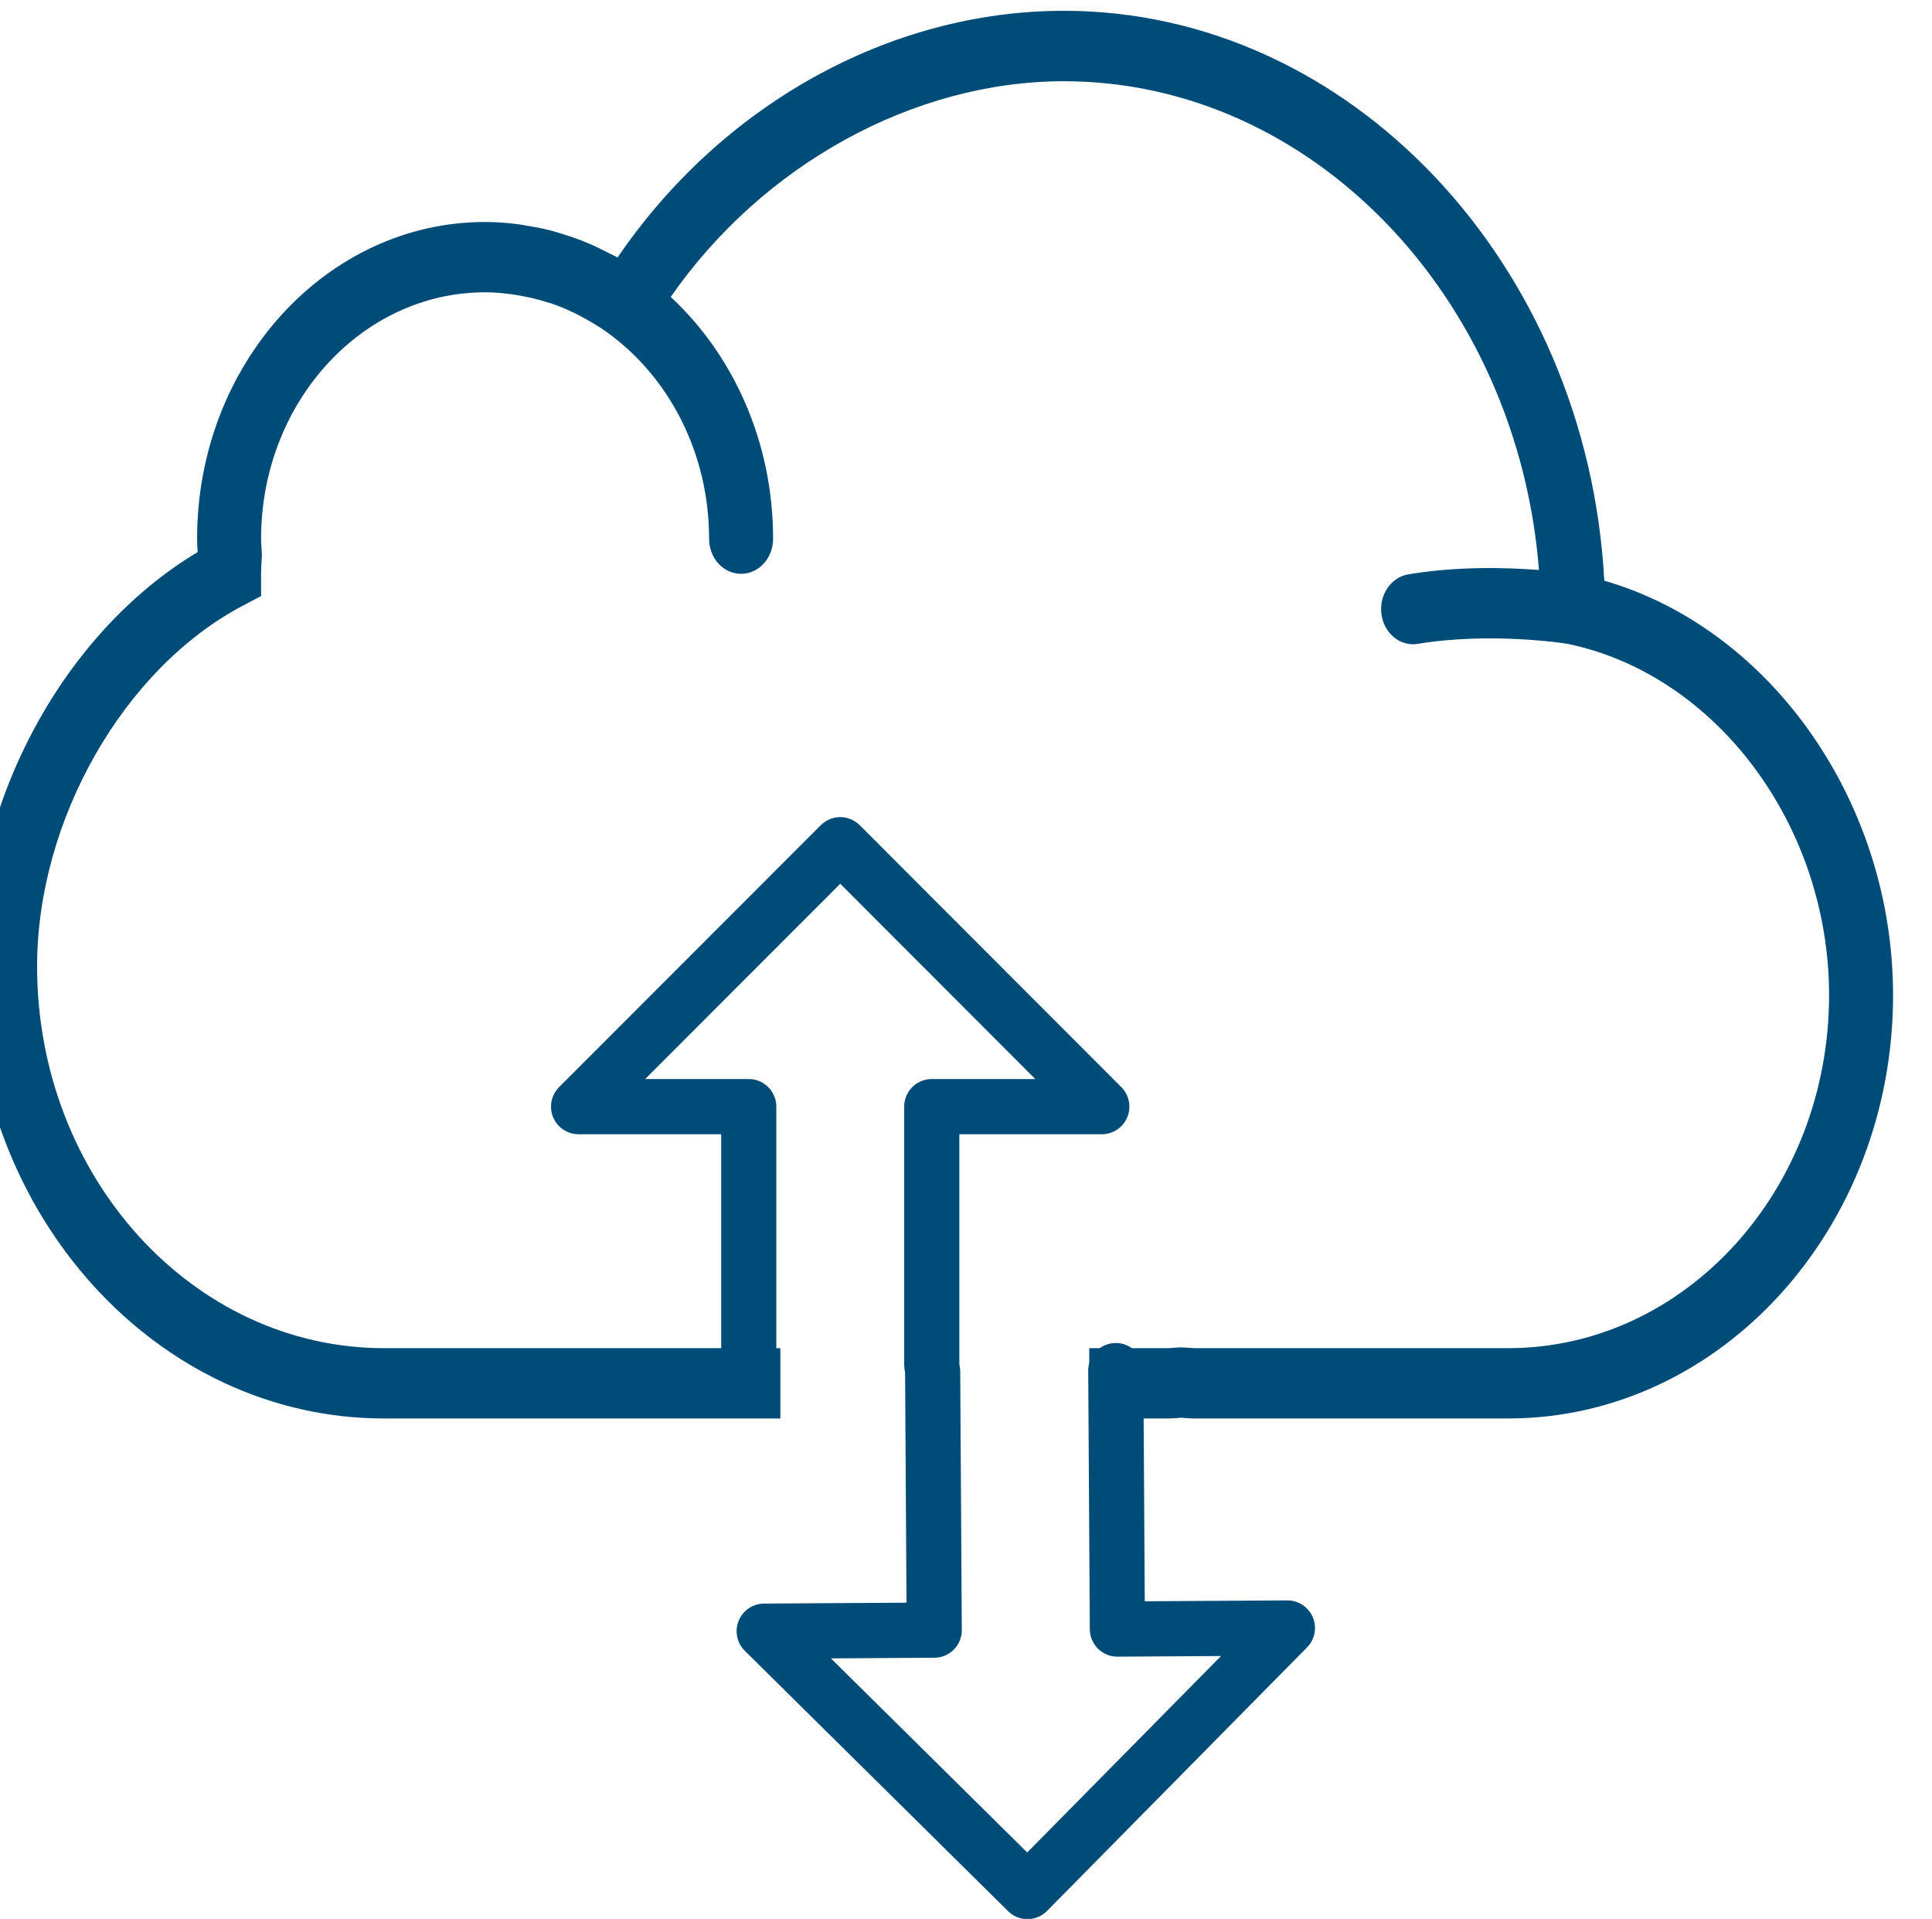<?xml version="1.0" encoding="UTF-8" standalone="no"?>
<!DOCTYPE svg PUBLIC "-//W3C//DTD SVG 1.1//EN" "http://www.w3.org/Graphics/SVG/1.1/DTD/svg11.dtd">
<svg width="100%" height="100%" viewBox="0 0 146 145" version="1.1" xmlns="http://www.w3.org/2000/svg" xmlns:xlink="http://www.w3.org/1999/xlink" xml:space="preserve" xmlns:serif="http://www.serif.com/" style="fill-rule:evenodd;clip-rule:evenodd;stroke-linecap:round;stroke-linejoin:round;stroke-miterlimit:1.5;">
    <g transform="matrix(1,0,0,1,-807.227,-1501.79)">
        <g transform="matrix(1.354,0,0,10.409,0,2.831)">
            <g transform="matrix(1,0,0,0.769,178.603,4.246)">
                <g transform="matrix(0.738,0,0,0.125,-2527.88,3.229)">
                    <g transform="matrix(1,0,0,1,12.176,-16.482)">
                        <path d="M4063.34,1548.1L4063.46,1567.62L4076.32,1567.54L4056.66,1587.44L4036.75,1567.78L4049.61,1567.7L4049.49,1548.19" style="fill:none;stroke:rgb(0,76,121);stroke-width:4.17px;"/>
                    </g>
                    <g transform="matrix(1,0,0,1,14.419,-16.906)">
                        <path d="M4033.34,1548.1L4033.34,1528.59L4020.47,1528.59L4040.26,1508.81L4060.04,1528.59L4047.18,1528.59L4047.18,1548.1" style="fill:none;stroke:rgb(0,76,121);stroke-width:4.17px;"/>
                    </g>
                </g>
                <g transform="matrix(0.738,0,0,0.125,-2517.94,1.222)">
                    <path d="M4036.68,1551.29L4006.71,1551.29C3989.57,1551.29 3975.63,1535.97 3975.63,1517.15C3975.63,1504.51 3982.54,1491.89 3992.61,1485.86L3992.61,1485.85C3992.59,1485.52 3992.57,1485.18 3992.57,1484.85C3992.57,1471.66 4002.34,1460.93 4014.35,1460.93C4015.18,1460.93 4015.99,1460.99 4016.79,1461.09C4017.04,1461.12 4017.28,1461.17 4017.52,1461.21C4018.08,1461.3 4018.64,1461.4 4019.18,1461.54C4019.47,1461.61 4019.74,1461.69 4020.02,1461.78C4020.53,1461.93 4021.03,1462.1 4021.52,1462.28C4021.8,1462.39 4022.07,1462.5 4022.35,1462.62C4022.84,1462.84 4023.33,1463.08 4023.81,1463.33C4023.99,1463.43 4024.18,1463.5 4024.37,1463.61C4032.25,1452.06 4044.97,1444.98 4058.12,1444.98C4079.76,1444.98 4097.71,1464.1 4098.99,1488.02C4111.57,1491.65 4120.83,1504.73 4120.83,1519.32C4120.83,1536.95 4107.77,1551.29 4091.72,1551.29L4068,1551.29C4067.75,1551.29 4067.5,1551.27 4067.25,1551.25L4066.93,1551.23L4066.78,1551.25C4066.53,1551.27 4066.28,1551.29 4066.03,1551.29L4060.04,1551.29L4060.04,1545.98L4066.03,1545.98C4066.17,1545.98 4066.31,1545.96 4066.44,1545.95L4066.92,1545.92L4067.58,1545.95C4067.72,1545.96 4067.86,1545.98 4068,1545.98L4091.72,1545.98C4105.11,1545.98 4115.99,1534.02 4115.99,1519.32C4115.99,1506.54 4107.5,1495.14 4096.23,1492.79C4095.9,1492.73 4090.28,1491.89 4084.89,1492.79C4084.77,1492.81 4084.65,1492.82 4084.53,1492.82C4083.35,1492.82 4082.32,1491.88 4082.14,1490.56C4081.94,1489.11 4082.85,1487.76 4084.17,1487.54C4087.87,1486.92 4091.58,1487.02 4094.05,1487.21C4092.43,1466.6 4076.86,1450.3 4058.12,1450.3C4046.75,1450.3 4035.32,1456.62 4028.39,1466.59C4033.12,1470.98 4036.13,1477.53 4036.13,1484.85C4036.13,1486.32 4035.05,1487.5 4033.71,1487.5C4032.37,1487.5 4031.29,1486.32 4031.29,1484.85C4031.29,1478.3 4028.19,1472.55 4023.53,1469.23C4022.98,1468.84 4022.41,1468.5 4021.83,1468.18C4021.66,1468.09 4021.49,1468 4021.32,1467.91C4020.66,1467.58 4019.99,1467.29 4019.3,1467.06C4019.21,1467.03 4019.13,1467.01 4019.04,1466.99C4018.41,1466.79 4017.78,1466.63 4017.13,1466.52C4016.95,1466.48 4016.76,1466.45 4016.57,1466.42C4015.84,1466.31 4015.1,1466.24 4014.35,1466.24C4005.01,1466.24 3997.41,1474.59 3997.41,1484.85C3997.41,1485.06 3997.42,1485.28 3997.44,1485.5L3997.47,1486.05L3997.45,1486.48C3997.43,1486.82 3997.41,1487.17 3997.41,1487.5L3997.41,1489.18L3996.04,1489.9C3987.01,1494.65 3980.47,1506.11 3980.47,1517.15C3980.47,1533.05 3992.24,1545.98 4006.71,1545.98L4036.68,1545.98L4036.68,1551.29Z" style="fill:rgb(0,76,121);fill-rule:nonzero;"/>
                </g>
            </g>
        </g>
    </g>
</svg>
